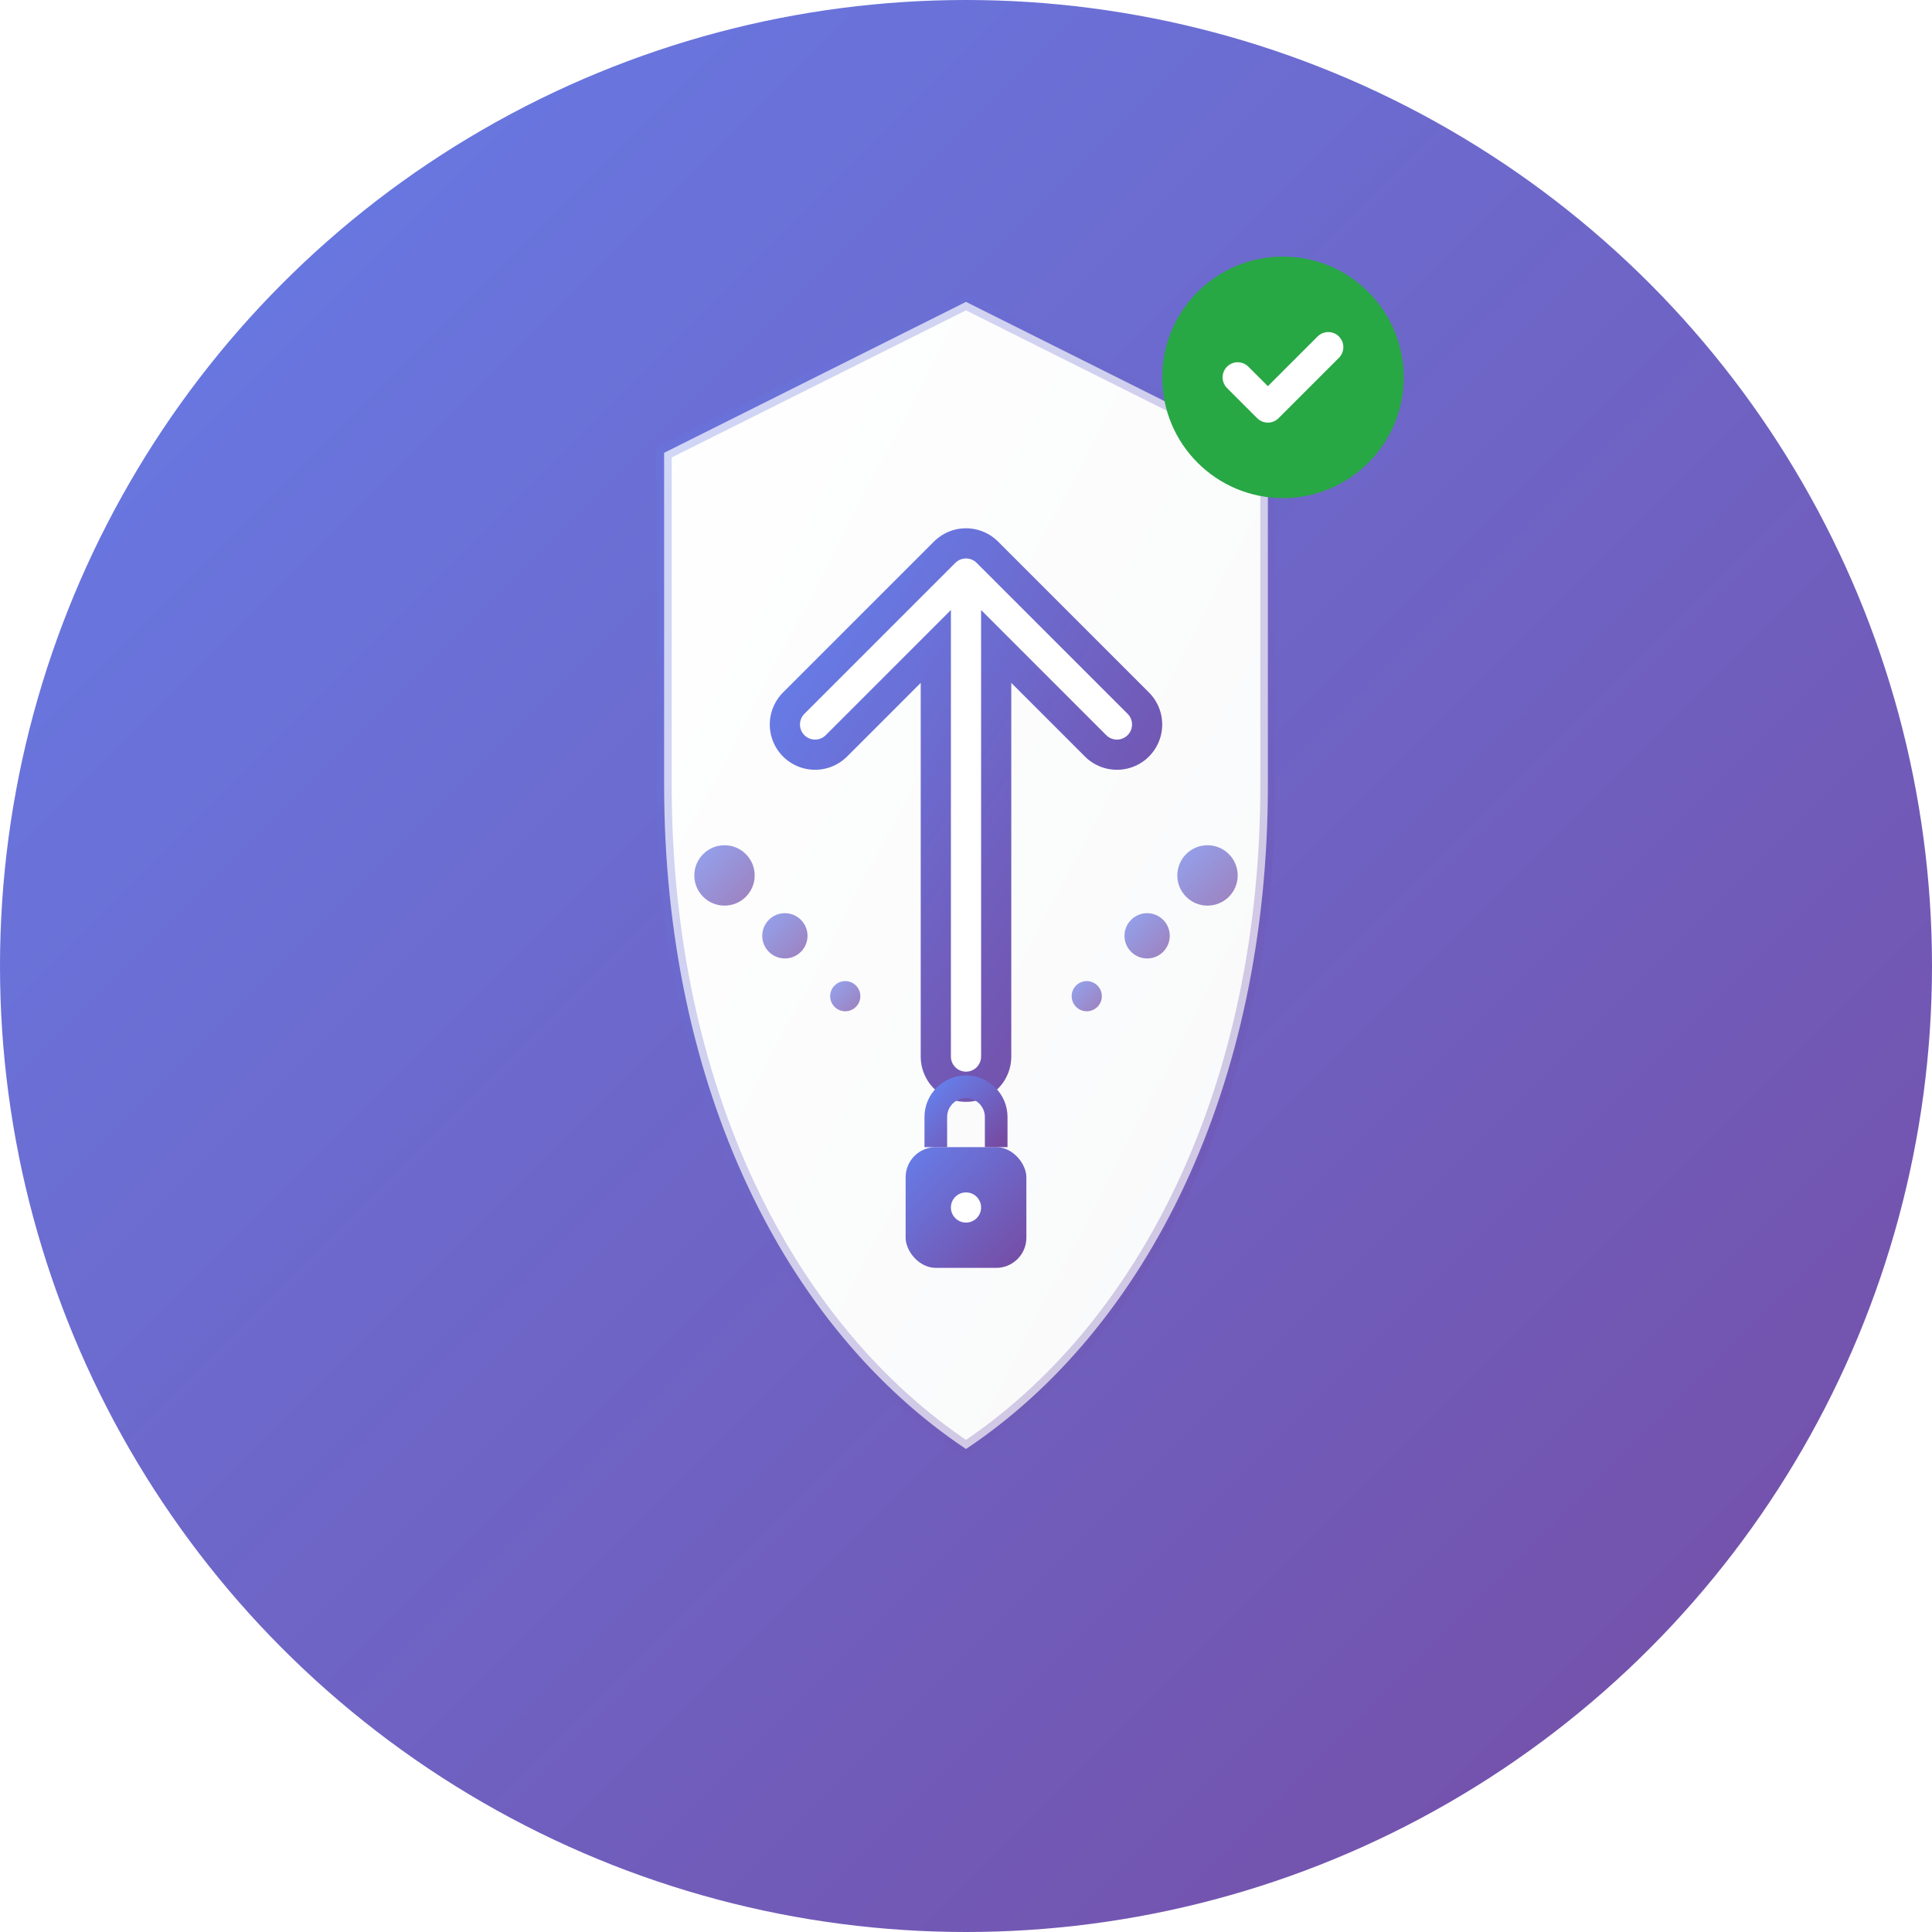 <svg width="128" height="128" viewBox="0 0 128 128" fill="none" xmlns="http://www.w3.org/2000/svg">
  <defs>
    <linearGradient id="gradient128" x1="0%" y1="0%" x2="100%" y2="100%">
      <stop offset="0%" style="stop-color:#667eea;stop-opacity:1" />
      <stop offset="100%" style="stop-color:#764ba2;stop-opacity:1" />
    </linearGradient>
    <linearGradient id="shieldGradient" x1="0%" y1="0%" x2="100%" y2="100%">
      <stop offset="0%" style="stop-color:#ffffff;stop-opacity:1" />
      <stop offset="100%" style="stop-color:#f8f9fa;stop-opacity:1" />
    </linearGradient>
    <filter id="shadow128" x="-20%" y="-20%" width="140%" height="140%">
      <feDropShadow dx="2" dy="4" stdDeviation="4" flood-color="rgba(0,0,0,0.25)"/>
    </filter>
    <filter id="innerShadow" x="-50%" y="-50%" width="200%" height="200%">
      <feDropShadow dx="1" dy="1" stdDeviation="1" flood-color="rgba(102,126,234,0.3)"/>
    </filter>
  </defs>
  
  <!-- Background circle with gradient and shadow -->
  <circle cx="64" cy="64" r="64" fill="url(#gradient128)" filter="url(#shadow128)"/>
  
  <!-- Shield shape with gradient -->
  <path d="M64 20L44 30V52C44 72 52 88 64 96C76 88 84 72 84 52V30L64 20Z" 
        fill="url(#shieldGradient)" filter="url(#innerShadow)"/>
  
  <!-- Shield border -->
  <path d="M64 20L44 30V52C44 72 52 88 64 96C76 88 84 72 84 52V30L64 20Z" 
        stroke="url(#gradient128)" stroke-width="1" fill="none" opacity="0.3"/>
  
  <!-- Upload arrow with enhanced styling -->
  <path d="M64 38V70M54 48L64 38L74 48" 
        stroke="url(#gradient128)" stroke-width="6" stroke-linecap="round" stroke-linejoin="round"/>
  
  <!-- Additional upload elements -->
  <path d="M64 38V70M54 48L64 38L74 48" 
        stroke="white" stroke-width="2" stroke-linecap="round" stroke-linejoin="round"/>
  
  <!-- Data stream visualization -->
  <g opacity="0.7">
    <circle cx="48" cy="58" r="2" fill="url(#gradient128)">
      <animate attributeName="opacity" values="0.3;1;0.3" dur="2s" repeatCount="indefinite"/>
    </circle>
    <circle cx="52" cy="62" r="1.5" fill="url(#gradient128)">
      <animate attributeName="opacity" values="0.3;1;0.3" dur="2s" begin="0.3s" repeatCount="indefinite"/>
    </circle>
    <circle cx="56" cy="66" r="1" fill="url(#gradient128)">
      <animate attributeName="opacity" values="0.3;1;0.3" dur="2s" begin="0.6s" repeatCount="indefinite"/>
    </circle>
    
    <circle cx="80" cy="58" r="2" fill="url(#gradient128)">
      <animate attributeName="opacity" values="0.3;1;0.3" dur="2s" begin="0.2s" repeatCount="indefinite"/>
    </circle>
    <circle cx="76" cy="62" r="1.5" fill="url(#gradient128)">
      <animate attributeName="opacity" values="0.3;1;0.3" dur="2s" begin="0.5s" repeatCount="indefinite"/>
    </circle>
    <circle cx="72" cy="66" r="1" fill="url(#gradient128)">
      <animate attributeName="opacity" values="0.3;1;0.3" dur="2s" begin="0.8s" repeatCount="indefinite"/>
    </circle>
  </g>
  
  <!-- Lock element -->
  <g transform="translate(60, 72)">
    <rect x="0" y="4" width="8" height="8" rx="2" fill="url(#gradient128)"/>
    <path d="M2 4V2C2 0.9 2.9 0 4 0C5.1 0 6 0.9 6 2V4" 
          stroke="url(#gradient128)" stroke-width="1.5" fill="none"/>
    <circle cx="4" cy="8" r="1" fill="white"/>
  </g>
  
  <!-- Security badge -->
  <g transform="translate(85, 25)">
    <circle cx="0" cy="0" r="8" fill="#28a745"/>
    <path d="M-3 0L-1 2L3 -2" stroke="white" stroke-width="2" stroke-linecap="round" stroke-linejoin="round"/>
  </g>
</svg>
